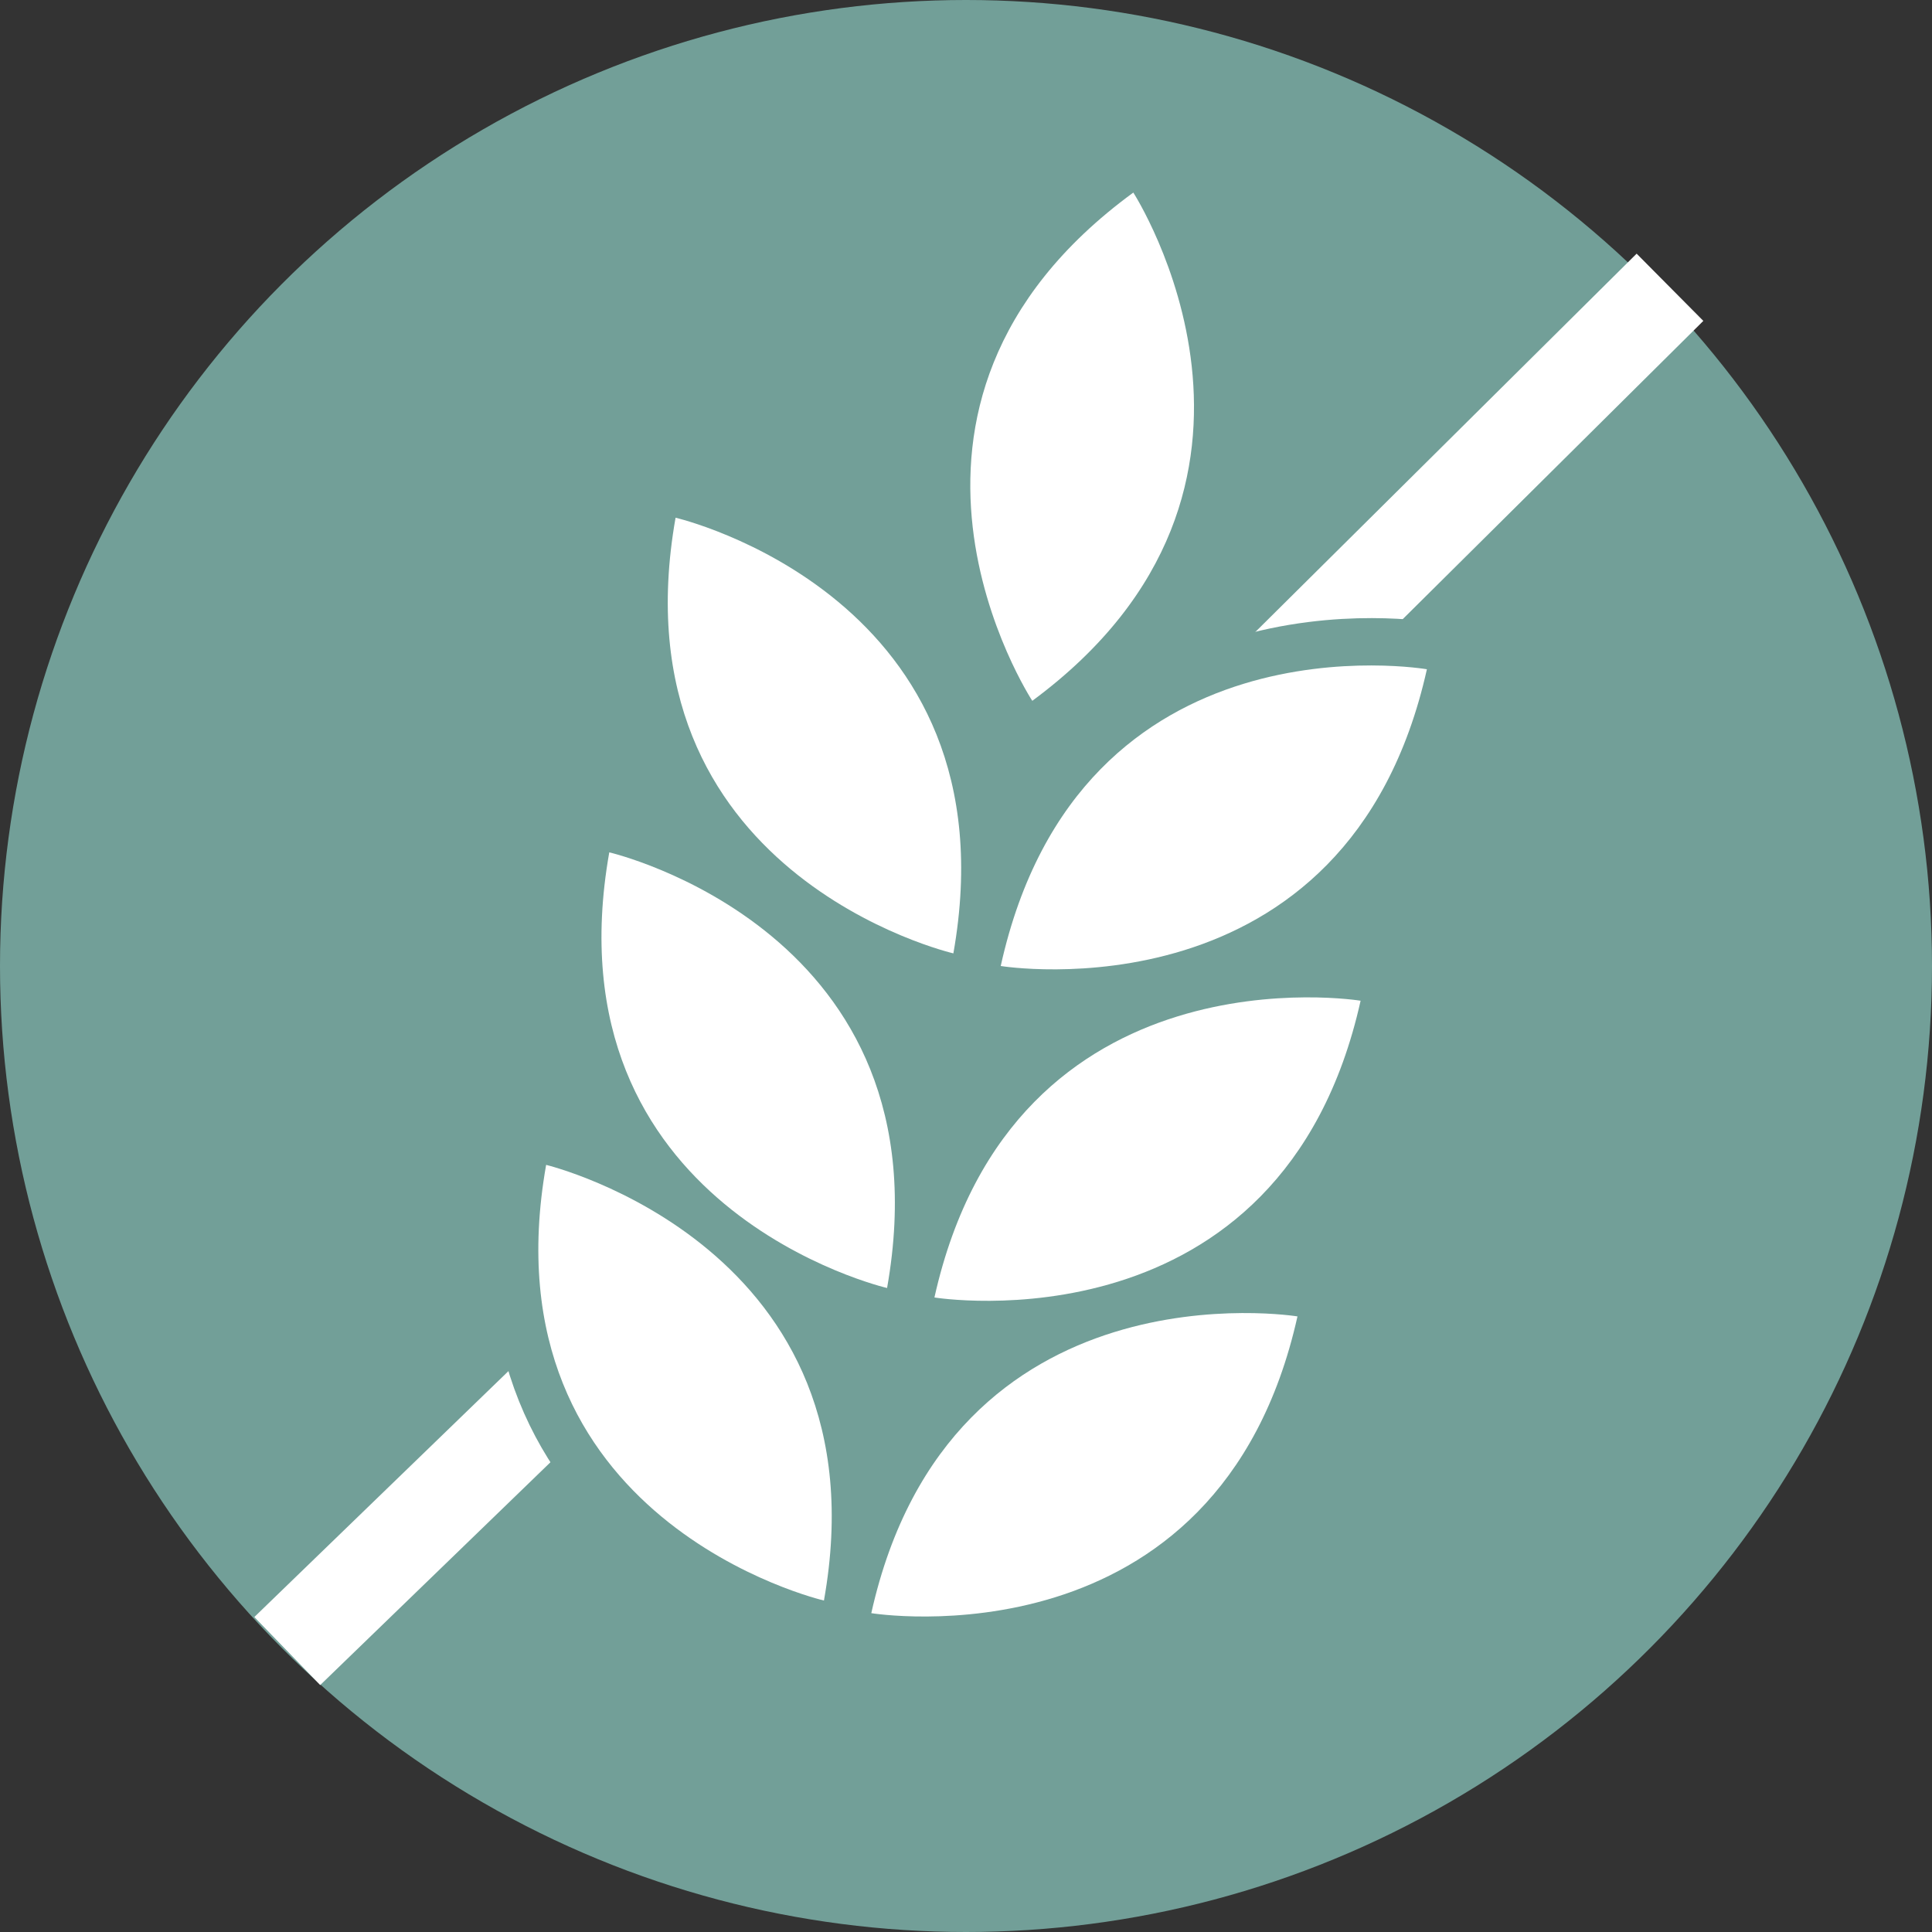 <?xml version="1.0" encoding="utf-8"?>
<!-- Generator: Adobe Illustrator 22.1.0, SVG Export Plug-In . SVG Version: 6.00 Build 0)  -->
<svg version="1.1" id="Layer_1" xmlns="http://www.w3.org/2000/svg" xmlns:xlink="http://www.w3.org/1999/xlink" x="0px" y="0px"
	 viewBox="0 0 61.2 61.2" style="enable-background:new 0 0 61.2 61.2;" xml:space="preserve">
<rect x="0" y="0" width="61.2" height="61.2" fill="#333333" stroke="none"/>
<style type="text/css">
	.st0{fill:#729F98;}
	.st1{fill:none;stroke:#FFFFFF;stroke-width:3;stroke-miterlimit:10;}
	.st2{fill:#729F98;stroke:#729F98;stroke-width:3;stroke-miterlimit:10;}
	.st3{fill:#FFFFFF;}
</style>
<circle class="st0" cx="30.6" cy="30.6" r="30.6"/>
<line class="st1" x1="9.1" y1="52.3" x2="18.4" y2="43.3"/>
<line class="st1" x1="40.1" y1="21.8" x2="52.9" y2="9.1"/>
<g>
	<path class="st2" d="M35.9,6.1c-9.3,6.8-3.2,16.1-3.2,16.1C41.9,15.4,35.9,6.1,35.9,6.1z"/>
	<g>
		<path class="st2" d="M21.5,16.4c-2,11.3,8.8,13.8,8.8,13.8C32.3,18.9,21.5,16.4,21.5,16.4z"/>
		<path class="st2" d="M45.2,21.2c-2.5,11.2-13.5,9.4-13.5,9.4C34.3,19.3,45.2,21.2,45.2,21.2z"/>
		<path class="st2" d="M19.3,27c-2,11.3,8.8,13.8,8.8,13.8C30.1,29.5,19.3,27,19.3,27z"/>
		<path class="st2" d="M43.1,31.7c-2.5,11.2-13.5,9.4-13.5,9.4C32.1,29.9,43.1,31.7,43.1,31.7z"/>
		<path class="st2" d="M17.3,36.9c-2,11.3,8.8,13.8,8.8,13.8C28.1,39.5,17.3,36.9,17.3,36.9z"/>
		<path class="st2" d="M41.1,41.7c-2.5,11.2-13.5,9.4-13.5,9.4C30.1,39.9,41.1,41.7,41.1,41.7z"/>
	</g>
</g>
<g>
	<path class="st3" d="M35.9,6.1c-9.3,6.8-3.2,16.1-3.2,16.1C41.9,15.4,35.9,6.1,35.9,6.1z"/>
	<g>
		<path class="st3" d="M21.4,16.4c-2,11.3,8.8,13.8,8.8,13.8C32.2,18.9,21.4,16.4,21.4,16.4z"/>
		<path class="st3" d="M45.2,21.2c-2.5,11.2-13.5,9.4-13.5,9.4C34.2,19.3,45.2,21.2,45.2,21.2z"/>
		<path class="st3" d="M19.3,27c-2,11.3,8.8,13.8,8.8,13.8C30.1,29.5,19.3,27,19.3,27z"/>
		<path class="st3" d="M43.1,31.7c-2.5,11.2-13.5,9.4-13.5,9.4C32.1,29.9,43.1,31.7,43.1,31.7z"/>
		<path class="st3" d="M17.3,36.9c-2,11.3,8.8,13.8,8.8,13.8C28.1,39.5,17.3,36.9,17.3,36.9z"/>
		<path class="st3" d="M41.1,41.7c-2.5,11.2-13.5,9.4-13.5,9.4C30.1,39.9,41.1,41.7,41.1,41.7z"/>
	</g>
</g>
</svg>
